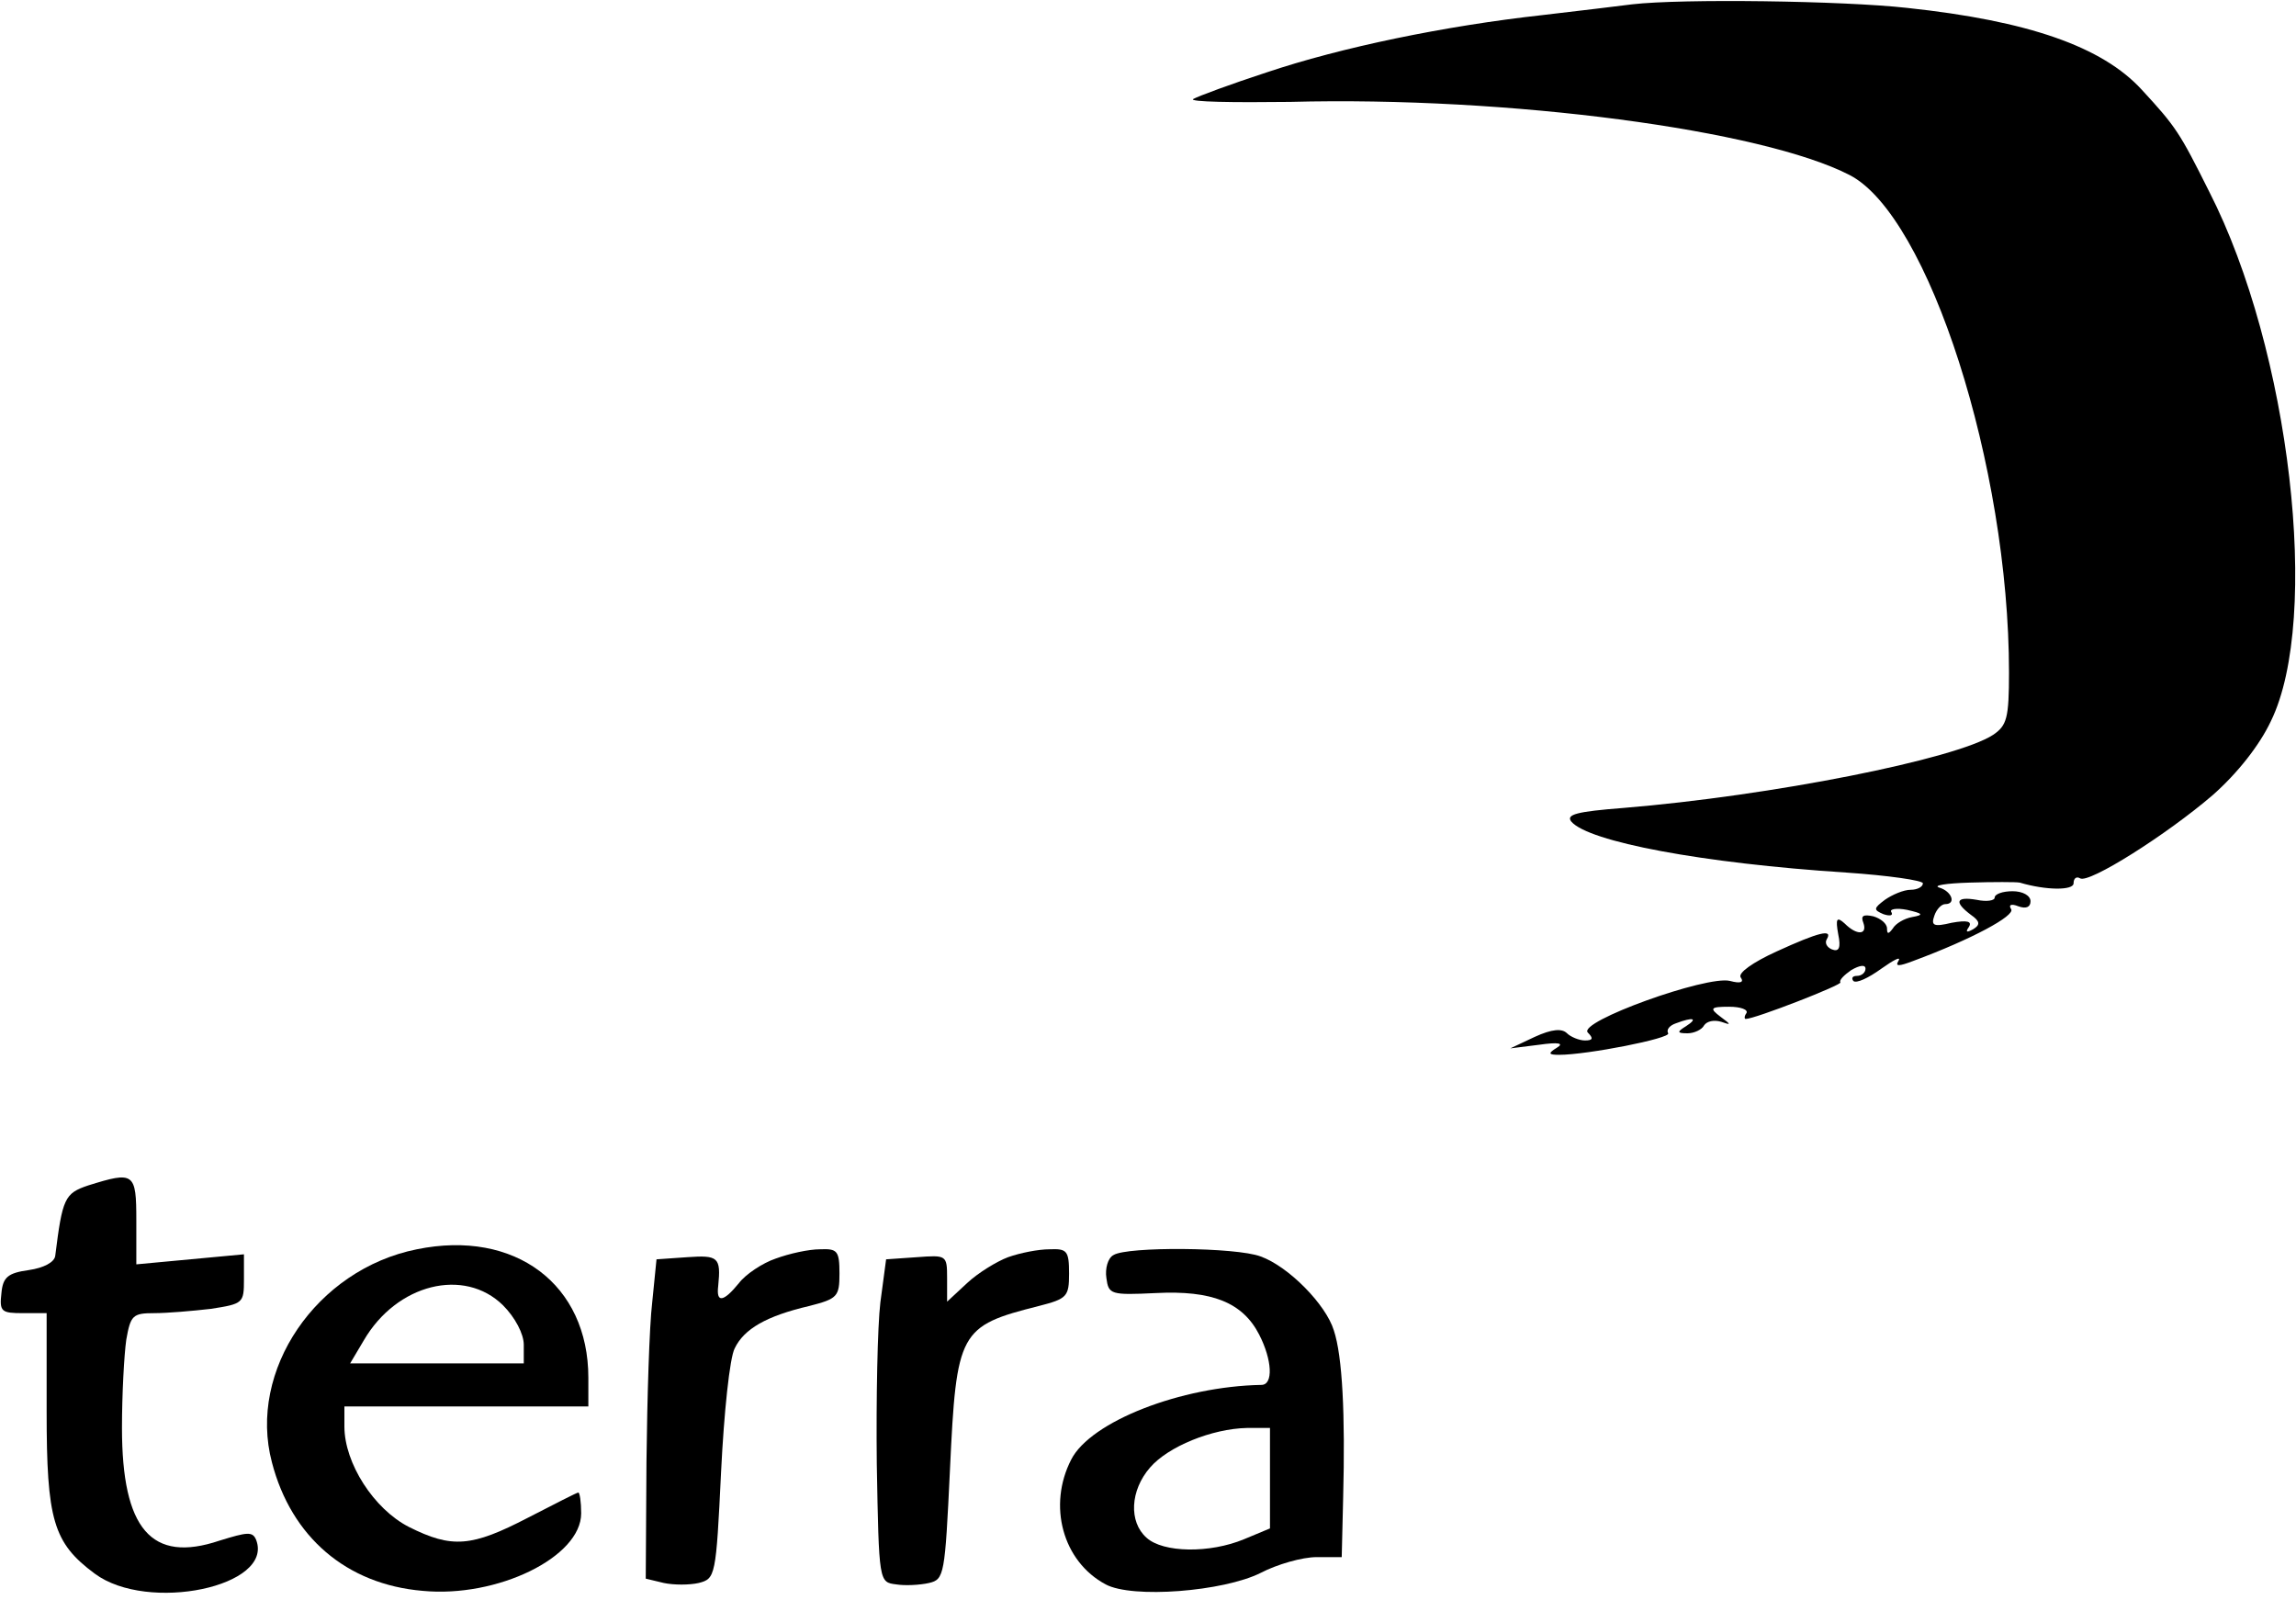 <?xml version="1.0" standalone="no"?>
<!DOCTYPE svg PUBLIC "-//W3C//DTD SVG 20010904//EN"
 "http://www.w3.org/TR/2001/REC-SVG-20010904/DTD/svg10.dtd">
<svg version="1.0" xmlns="http://www.w3.org/2000/svg"
 width="320pt" height="223pt" viewBox="0 0 320 223"
 preserveAspectRatio="xMidYMid meet">
<g transform="translate(0,223) scale(0.1,-0.1)"
fill="#000000" stroke="none">
<path d="M2275 2224 c-16 -2 -73 -9 -125 -15 -136 -15 -281 -45 -385 -80 -49
-16 -95 -33 -102 -37 -6 -4 55 -5 135 -4 305 8 658 -39 780 -102 110 -57 222
-406 222 -693 0 -64 -3 -74 -22 -87 -52 -34 -309 -85 -516 -102 -64 -5 -80 -9
-72 -19 24 -28 182 -58 383 -71 59 -4 107 -11 107 -15 0 -5 -8 -9 -17 -9 -10
0 -26 -7 -36 -14 -16 -12 -16 -14 -2 -20 9 -3 14 -2 11 3 -3 4 7 6 22 3 22 -5
24 -7 7 -10 -11 -2 -23 -9 -27 -16 -6 -8 -8 -8 -8 0 0 7 -9 14 -19 17 -14 3
-18 1 -14 -9 6 -17 -9 -18 -26 -1 -11 10 -13 7 -9 -15 4 -19 1 -25 -9 -21 -7
3 -10 9 -7 14 9 15 -11 10 -70 -17 -33 -15 -54 -30 -50 -36 5 -7 0 -9 -15 -5
-32 8 -213 -57 -198 -72 8 -8 7 -11 -4 -11 -8 0 -20 5 -25 10 -7 7 -21 6 -45
-5 l-34 -16 40 5 c28 4 35 2 25 -4 -13 -8 -12 -10 3 -10 39 0 156 23 152 30
-3 5 2 11 11 14 24 9 31 7 14 -4 -13 -8 -13 -10 2 -10 9 0 20 5 23 11 4 6 14
8 24 5 14 -5 14 -4 -1 7 -16 12 -14 14 12 14 16 0 27 -4 24 -9 -3 -4 -3 -8 -1
-8 13 0 136 48 132 51 -2 3 5 10 15 17 12 7 20 8 20 2 0 -5 -5 -10 -12 -10 -6
0 -8 -3 -5 -7 4 -4 21 4 39 17 17 12 28 18 24 11 -5 -8 0 -8 21 0 81 30 142
63 136 72 -4 6 0 8 10 4 11 -4 17 -1 17 7 0 8 -11 14 -25 14 -14 0 -25 -4 -25
-9 0 -4 -11 -6 -25 -3 -29 5 -32 -3 -8 -21 13 -9 13 -14 3 -20 -9 -5 -11 -4
-6 3 5 8 -2 10 -24 6 -25 -6 -29 -4 -24 10 3 9 10 16 15 16 16 0 9 18 -8 23
-10 3 9 6 42 7 33 1 65 1 70 0 37 -11 75 -11 75 -1 0 7 4 10 9 7 12 -8 121 61
185 116 34 30 65 69 81 103 70 143 27 517 -86 738 -41 82 -46 90 -94 142 -55
60 -158 96 -327 114 -90 10 -314 13 -383 5z"/>
<path d="M123 578 c-33 -11 -36 -18 -46 -98 -1 -9 -16 -17 -37 -20 -29 -4 -36
-10 -38 -32 -3 -26 0 -28 30 -28 l33 0 0 -137 c0 -151 9 -183 67 -226 74 -55
250 -18 225 47 -5 12 -12 11 -51 -1 -95 -32 -136 16 -136 157 0 47 3 102 6
123 6 34 9 37 39 37 18 0 53 3 79 6 45 7 46 8 46 41 l0 35 -75 -7 -75 -7 0 61
c0 67 -3 69 -67 49z"/>
<path d="M581 489 c-140 -28 -236 -169 -202 -297 27 -104 104 -170 210 -179
104 -10 221 47 221 108 0 16 -2 29 -4 29 -2 0 -33 -16 -70 -35 -79 -41 -106
-43 -166 -13 -49 25 -90 89 -90 140 l0 28 170 0 170 0 0 40 c0 130 -102 207
-239 179z m120 -78 c17 -17 29 -40 29 -55 l0 -26 -121 0 -121 0 19 32 c46 79
140 102 194 49z"/>
<path d="M1081 476 c-18 -6 -42 -22 -51 -34 -22 -27 -32 -28 -29 -4 4 40 0 43
-43 40 l-43 -3 -6 -60 c-4 -33 -7 -133 -8 -222 l-1 -163 25 -6 c14 -3 36 -3
49 0 23 6 24 9 31 155 4 82 12 159 19 172 13 27 44 45 104 59 39 10 42 13 42
45 0 32 -3 35 -27 34 -16 0 -43 -6 -62 -13z"/>
<path d="M1405 478 c-16 -6 -42 -22 -57 -36 l-28 -26 0 33 c0 32 -1 32 -42 29
l-43 -3 -8 -60 c-4 -33 -6 -134 -5 -225 3 -165 3 -165 27 -168 12 -2 33 -1 46
2 21 5 22 11 29 158 9 193 13 200 124 228 39 10 42 13 42 45 0 32 -3 35 -27
34 -16 0 -41 -5 -58 -11z"/>
<path d="M1552 481 c-8 -4 -12 -19 -10 -32 3 -23 6 -24 69 -21 78 4 121 -13
144 -58 18 -35 20 -70 3 -70 -112 -2 -238 -51 -265 -104 -33 -64 -12 -142 48
-174 37 -20 164 -10 216 16 23 12 58 22 78 22 l35 0 2 83 c3 116 -1 197 -13
233 -11 36 -63 89 -102 103 -34 13 -186 14 -205 2z m218 -311 l0 -70 -36 -15
c-48 -20 -113 -19 -136 2 -25 22 -23 66 5 98 25 29 86 54 135 55 l32 0 0 -70z"/>
</g>
</svg>
